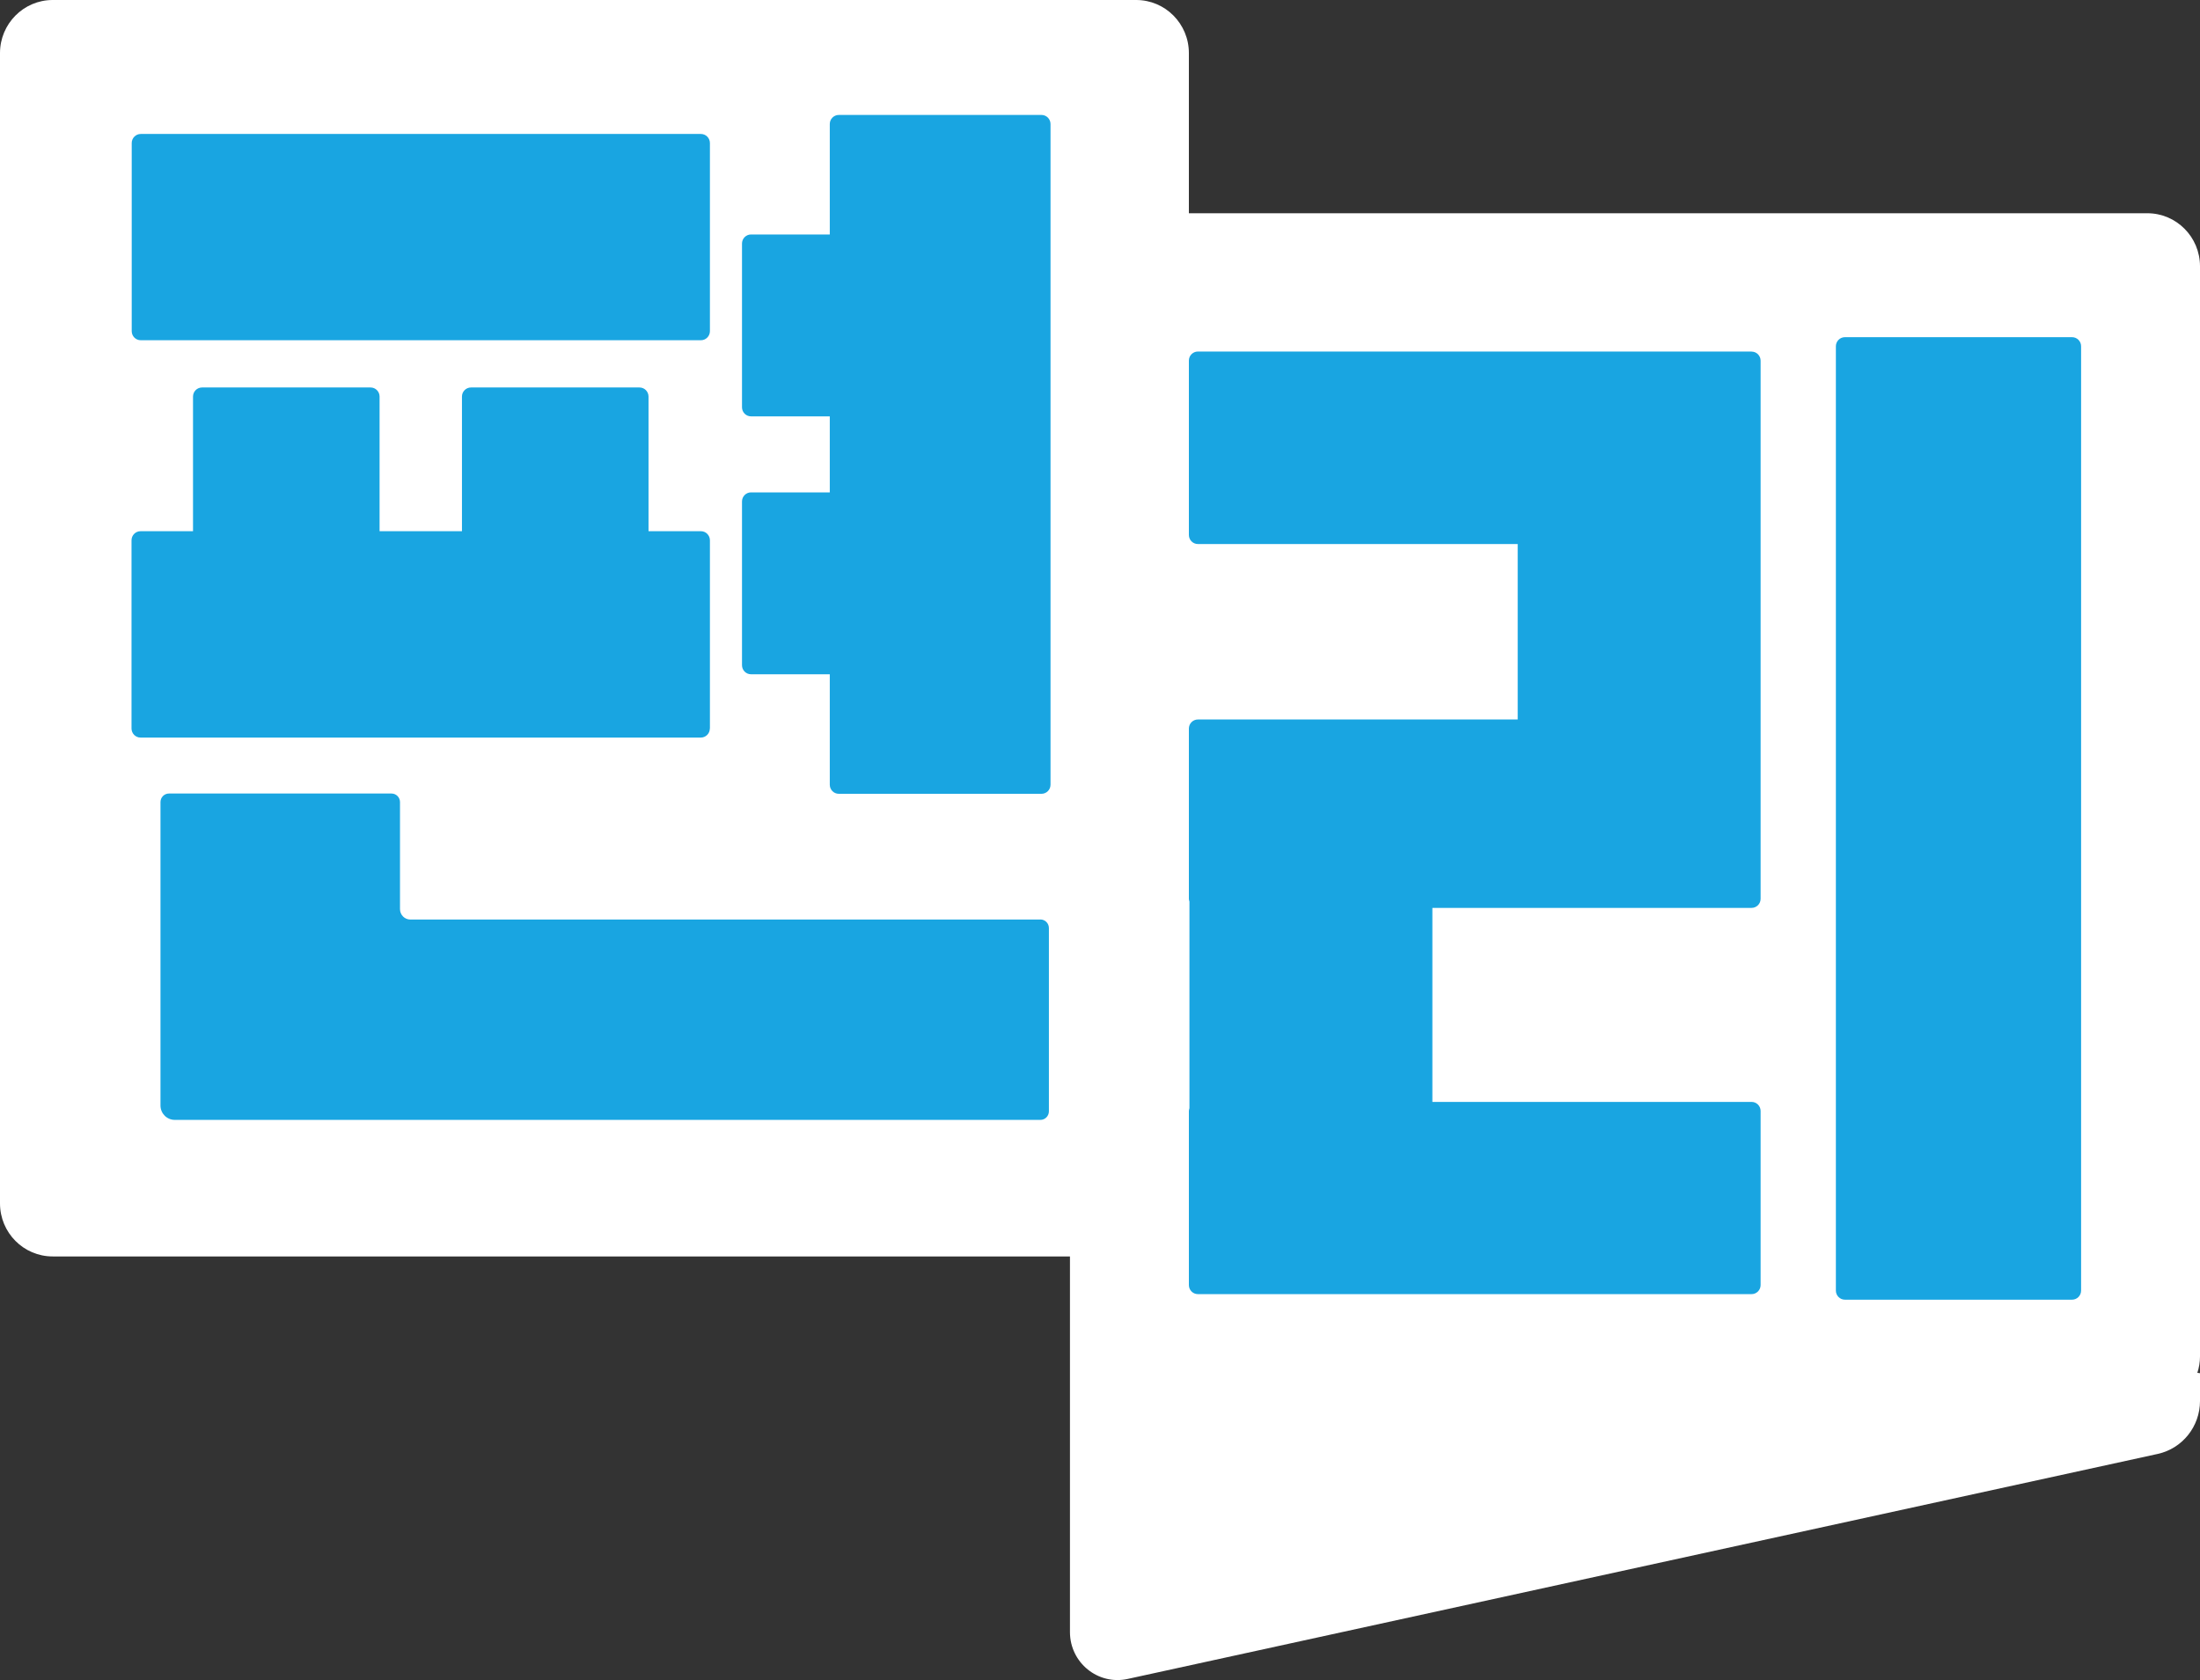 <svg width="110" height="84" viewBox="0 0 110 84" fill="none" xmlns="http://www.w3.org/2000/svg">
<rect x="0" y="0" width="110" height="84" fill="#333333" stroke="none"/>
<g clip-path="url(#clip0_32_95)">
<path d="M110 13.316C110 11.848 108.819 10.662 107.367 10.662H59.444V2.654C59.444 1.186 58.262 0 56.81 0H2.633C1.181 0 0 1.191 0 2.654V60.166C0 61.634 1.181 62.819 2.633 62.819H53.498V81.6C53.498 83.13 54.898 84.268 56.383 83.943L107.884 72.693C109.117 72.425 110 71.32 110 70.049V68.657L109.867 68.638C109.953 68.38 110 68.103 110 67.816V13.316Z" fill="white"/>
<path d="M52.075 5.747H41.94C41.693 5.747 41.489 5.948 41.489 6.201V11.723H37.551C37.304 11.723 37.1 11.924 37.1 12.178V20.363C37.1 20.611 37.299 20.817 37.551 20.817H41.489V24.618H37.551C37.304 24.618 37.1 24.819 37.1 25.072V33.258C37.1 33.506 37.299 33.712 37.551 33.712H41.489V39.234C41.489 39.483 41.688 39.688 41.94 39.688H52.075C52.322 39.688 52.526 39.487 52.526 39.234V6.201C52.526 5.953 52.326 5.747 52.075 5.747Z" fill="#19A5E1"/>
<path d="M35.045 6.698H7.037C6.788 6.698 6.586 6.902 6.586 7.153V16.557C6.586 16.808 6.788 17.011 7.037 17.011H35.045C35.294 17.011 35.496 16.808 35.496 16.557V7.153C35.496 6.902 35.294 6.698 35.045 6.698Z" fill="#19A5E1"/>
<path d="M35.496 36.423V27.014C35.496 26.765 35.297 26.559 35.045 26.559H32.426V19.827C32.426 19.579 32.227 19.373 31.976 19.373H23.549C23.302 19.373 23.098 19.574 23.098 19.827V26.559H18.979V19.827C18.979 19.579 18.78 19.373 18.529 19.373H10.102C9.855 19.373 9.651 19.574 9.651 19.827V26.559H7.027C6.78 26.559 6.576 26.76 6.576 27.014V36.423C6.576 36.671 6.776 36.877 7.027 36.877H35.041C35.288 36.877 35.492 36.676 35.492 36.423H35.496Z" fill="#19A5E1"/>
<path d="M52.018 45.975H20.517C20.232 45.975 20 45.741 20 45.454V40.104C20 39.865 19.81 39.674 19.573 39.674H8.451C8.213 39.674 8.024 39.865 8.024 40.104V55.27C8.024 55.672 8.346 55.992 8.74 55.992H52.018C52.255 55.992 52.445 55.801 52.445 55.562V46.401C52.445 46.162 52.255 45.971 52.018 45.971V45.975Z" fill="#19A5E1"/>
<path d="M103.604 16.858H92.245C91.996 16.858 91.794 17.062 91.794 17.312V64.526C91.794 64.777 91.996 64.981 92.245 64.981H103.604C103.853 64.981 104.055 64.777 104.055 64.526V17.312C104.055 17.062 103.853 16.858 103.604 16.858Z" fill="#19A5E1"/>
<path d="M87.581 17.576H59.894C59.648 17.576 59.444 17.776 59.444 18.03V26.746C59.444 26.994 59.643 27.2 59.894 27.2H75.885V35.973H59.894C59.648 35.973 59.444 36.174 59.444 36.428V44.938C59.444 44.986 59.458 45.034 59.472 45.077V55.409C59.458 55.452 59.444 55.5 59.444 55.547V64.249C59.444 64.498 59.643 64.703 59.894 64.703H87.581C87.827 64.703 88.031 64.502 88.031 64.249V55.547C88.031 55.299 87.832 55.093 87.581 55.093H71.619V45.392H87.581C87.827 45.392 88.031 45.191 88.031 44.938V18.035C88.031 17.786 87.832 17.58 87.581 17.58V17.576Z" fill="#19A5E1"/>
</g>
<defs>
<clipPath id="clip0_32_95">
<rect width="110" height="84" fill="white"/>
</clipPath>
</defs>
</svg>
